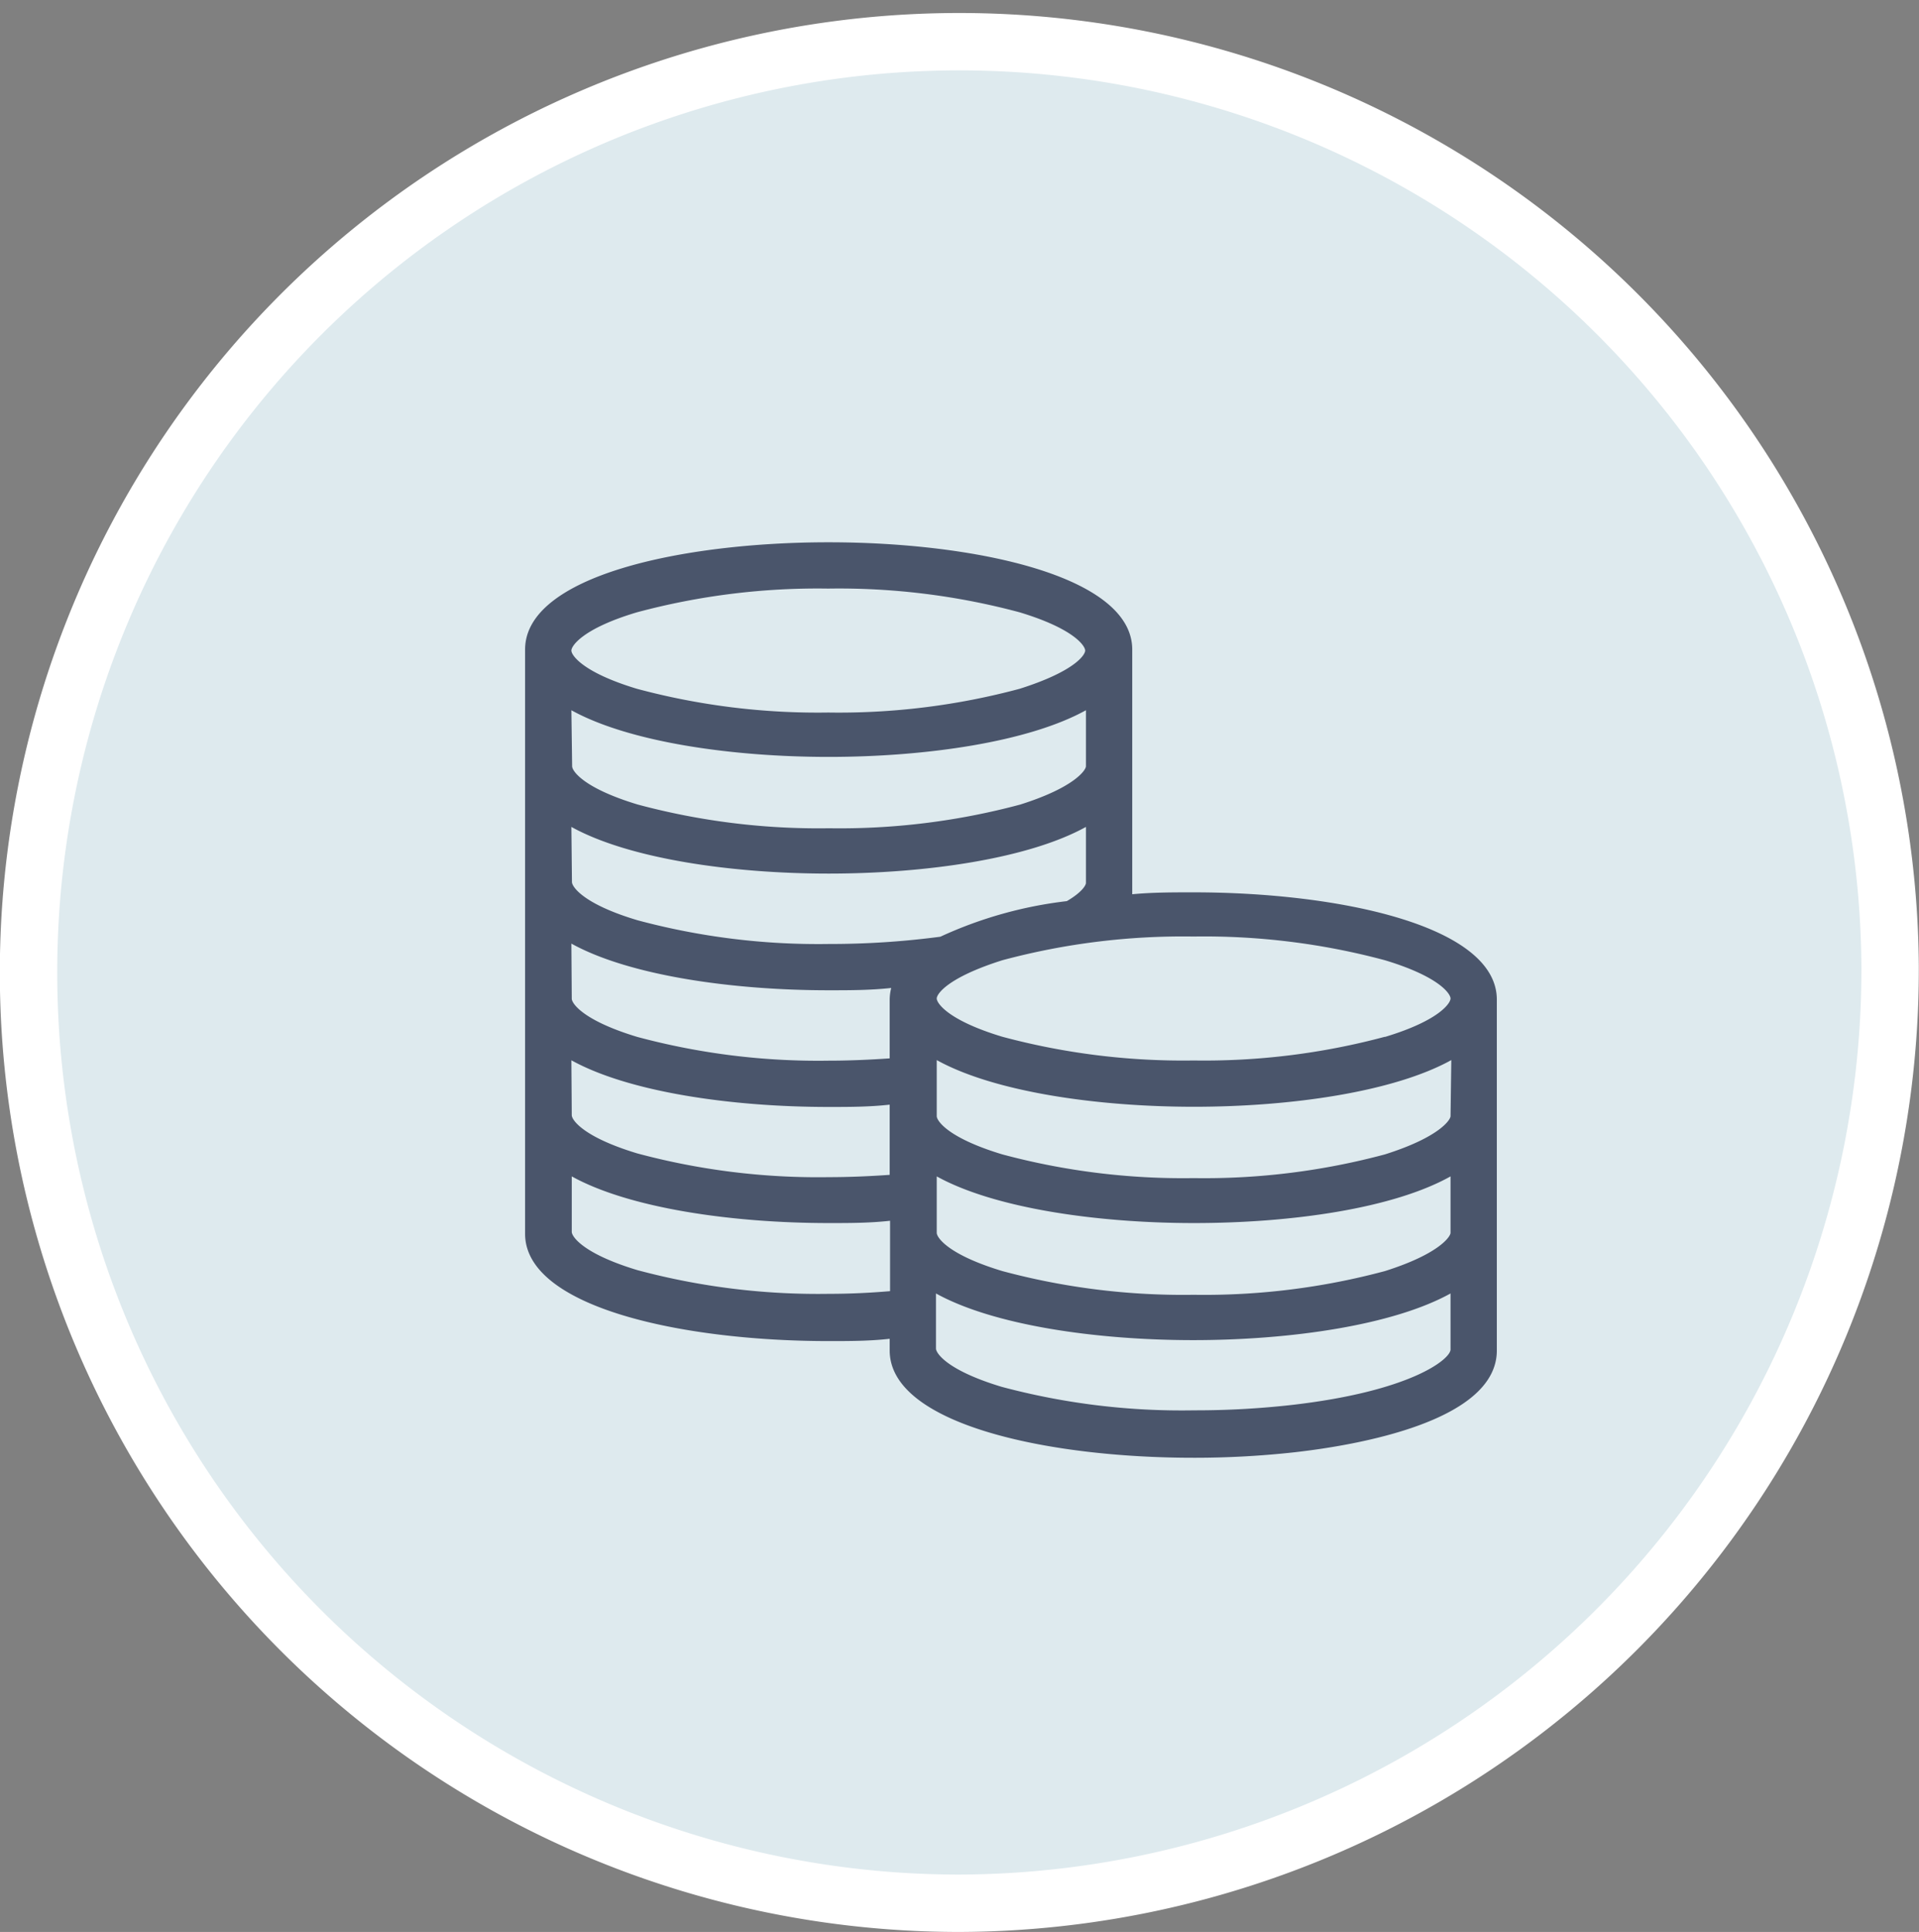 <svg id="Layer_1" data-name="Layer 1" xmlns="http://www.w3.org/2000/svg" viewBox="0 0 100.32 101"><rect x="0" y="0" width="100.32" height="101" fill="#808080" stroke="none"/><defs><style>.cls-1{fill:#deeaee;stroke:#fff;stroke-width:3px;}.cls-2{fill:#4a556b;}</style></defs><title>coin-icon</title><path class="cls-1" d="M99.65,51A48.66,48.66,0,1,0,51,100,48.83,48.83,0,0,0,99.65,51Z" transform="translate(-0.84 -0.5)"/><path class="cls-2" d="M63.22,47.15c-1.06,0-2.13,0-3.19.1V34.46c0-3.85-8.23-5.61-15.87-5.61S28.29,30.6,28.29,34.46V65c0,3.85,8.23,5.61,15.87,5.61,1.08,0,2.14,0,3.19-.12v.61c0,3.85,8.23,5.61,15.87,5.61a47.68,47.68,0,0,0,5.32-.29c3.17-.36,10.55-1.6,10.55-5.32V52.76C79.09,48.9,70.86,47.15,63.22,47.15ZM34.14,32.51a36.44,36.44,0,0,1,10-1.24,36.44,36.44,0,0,1,10,1.24c2.85.86,3.43,1.76,3.43,2s-.58,1.1-3.43,2a36.44,36.44,0,0,1-10,1.24,36.44,36.44,0,0,1-10-1.24c-2.85-.86-3.43-1.76-3.43-2S31.29,33.36,34.14,32.51Zm-3.43,5.12c3,1.66,8.36,2.44,13.45,2.44s10.45-.78,13.45-2.44v2.93c0,.19-.58,1.1-3.43,2a36.43,36.43,0,0,1-10,1.24,36.43,36.43,0,0,1-10-1.24c-2.85-.86-3.43-1.76-3.43-2Zm0,6.1c3,1.66,8.36,2.44,13.45,2.44s10.45-.78,13.45-2.44v2.93c0,.12-.21.49-1,.95A21.76,21.76,0,0,0,50,49.47a43.85,43.85,0,0,1-5.83.38,36.43,36.43,0,0,1-10-1.24c-2.85-.85-3.43-1.76-3.43-2Zm0,6.1c3,1.66,8.36,2.44,13.45,2.44,1.09,0,2.18,0,3.27-.12a2.61,2.61,0,0,0-.08.61v3.07c-1,.07-2.1.12-3.19.12a36.44,36.44,0,0,1-10-1.24c-2.85-.86-3.43-1.76-3.43-2Zm0,6.1c3,1.66,8.36,2.44,13.45,2.44,1.06,0,2.13,0,3.19-.12v3.67c-1,.07-2.1.12-3.19.12a36.44,36.44,0,0,1-10-1.24c-2.85-.86-3.43-1.76-3.43-2ZM44.16,68.14a36.44,36.44,0,0,1-10-1.24c-2.85-.86-3.43-1.76-3.43-2V62c3,1.66,8.36,2.44,13.45,2.44,1.06,0,2.13,0,3.19-.12V68C46.31,68.09,45.25,68.14,44.16,68.14Zm32.51,2.91c0,.5-2.07,2.2-8.4,2.91a44.85,44.85,0,0,1-5,.27A36.43,36.43,0,0,1,53.2,73c-2.85-.86-3.43-1.76-3.43-2V68.12c3,1.66,8.36,2.44,13.45,2.44s10.45-.78,13.45-2.44Zm0-6.1c0,.19-.58,1.1-3.43,2a36.43,36.43,0,0,1-10,1.24,36.43,36.43,0,0,1-10-1.24c-2.85-.86-3.43-1.76-3.43-2V62c3,1.66,8.36,2.44,13.45,2.44S73.67,63.68,76.67,62Zm0-6.1c0,.19-.58,1.1-3.43,2a36.43,36.43,0,0,1-10,1.24,36.43,36.43,0,0,1-10-1.24c-2.85-.86-3.43-1.76-3.43-2V55.92c3,1.66,8.36,2.44,13.45,2.44s10.45-.78,13.45-2.44Zm-3.43-4.15a36.43,36.43,0,0,1-10,1.24,36.43,36.43,0,0,1-10-1.24c-2.85-.86-3.43-1.76-3.43-2s.58-1.1,3.43-2a36.43,36.43,0,0,1,10-1.24,36.43,36.43,0,0,1,10,1.24c2.85.86,3.43,1.76,3.43,2S76.09,53.85,73.24,54.71Z" transform="translate(-0.84 -0.5)"/></svg>